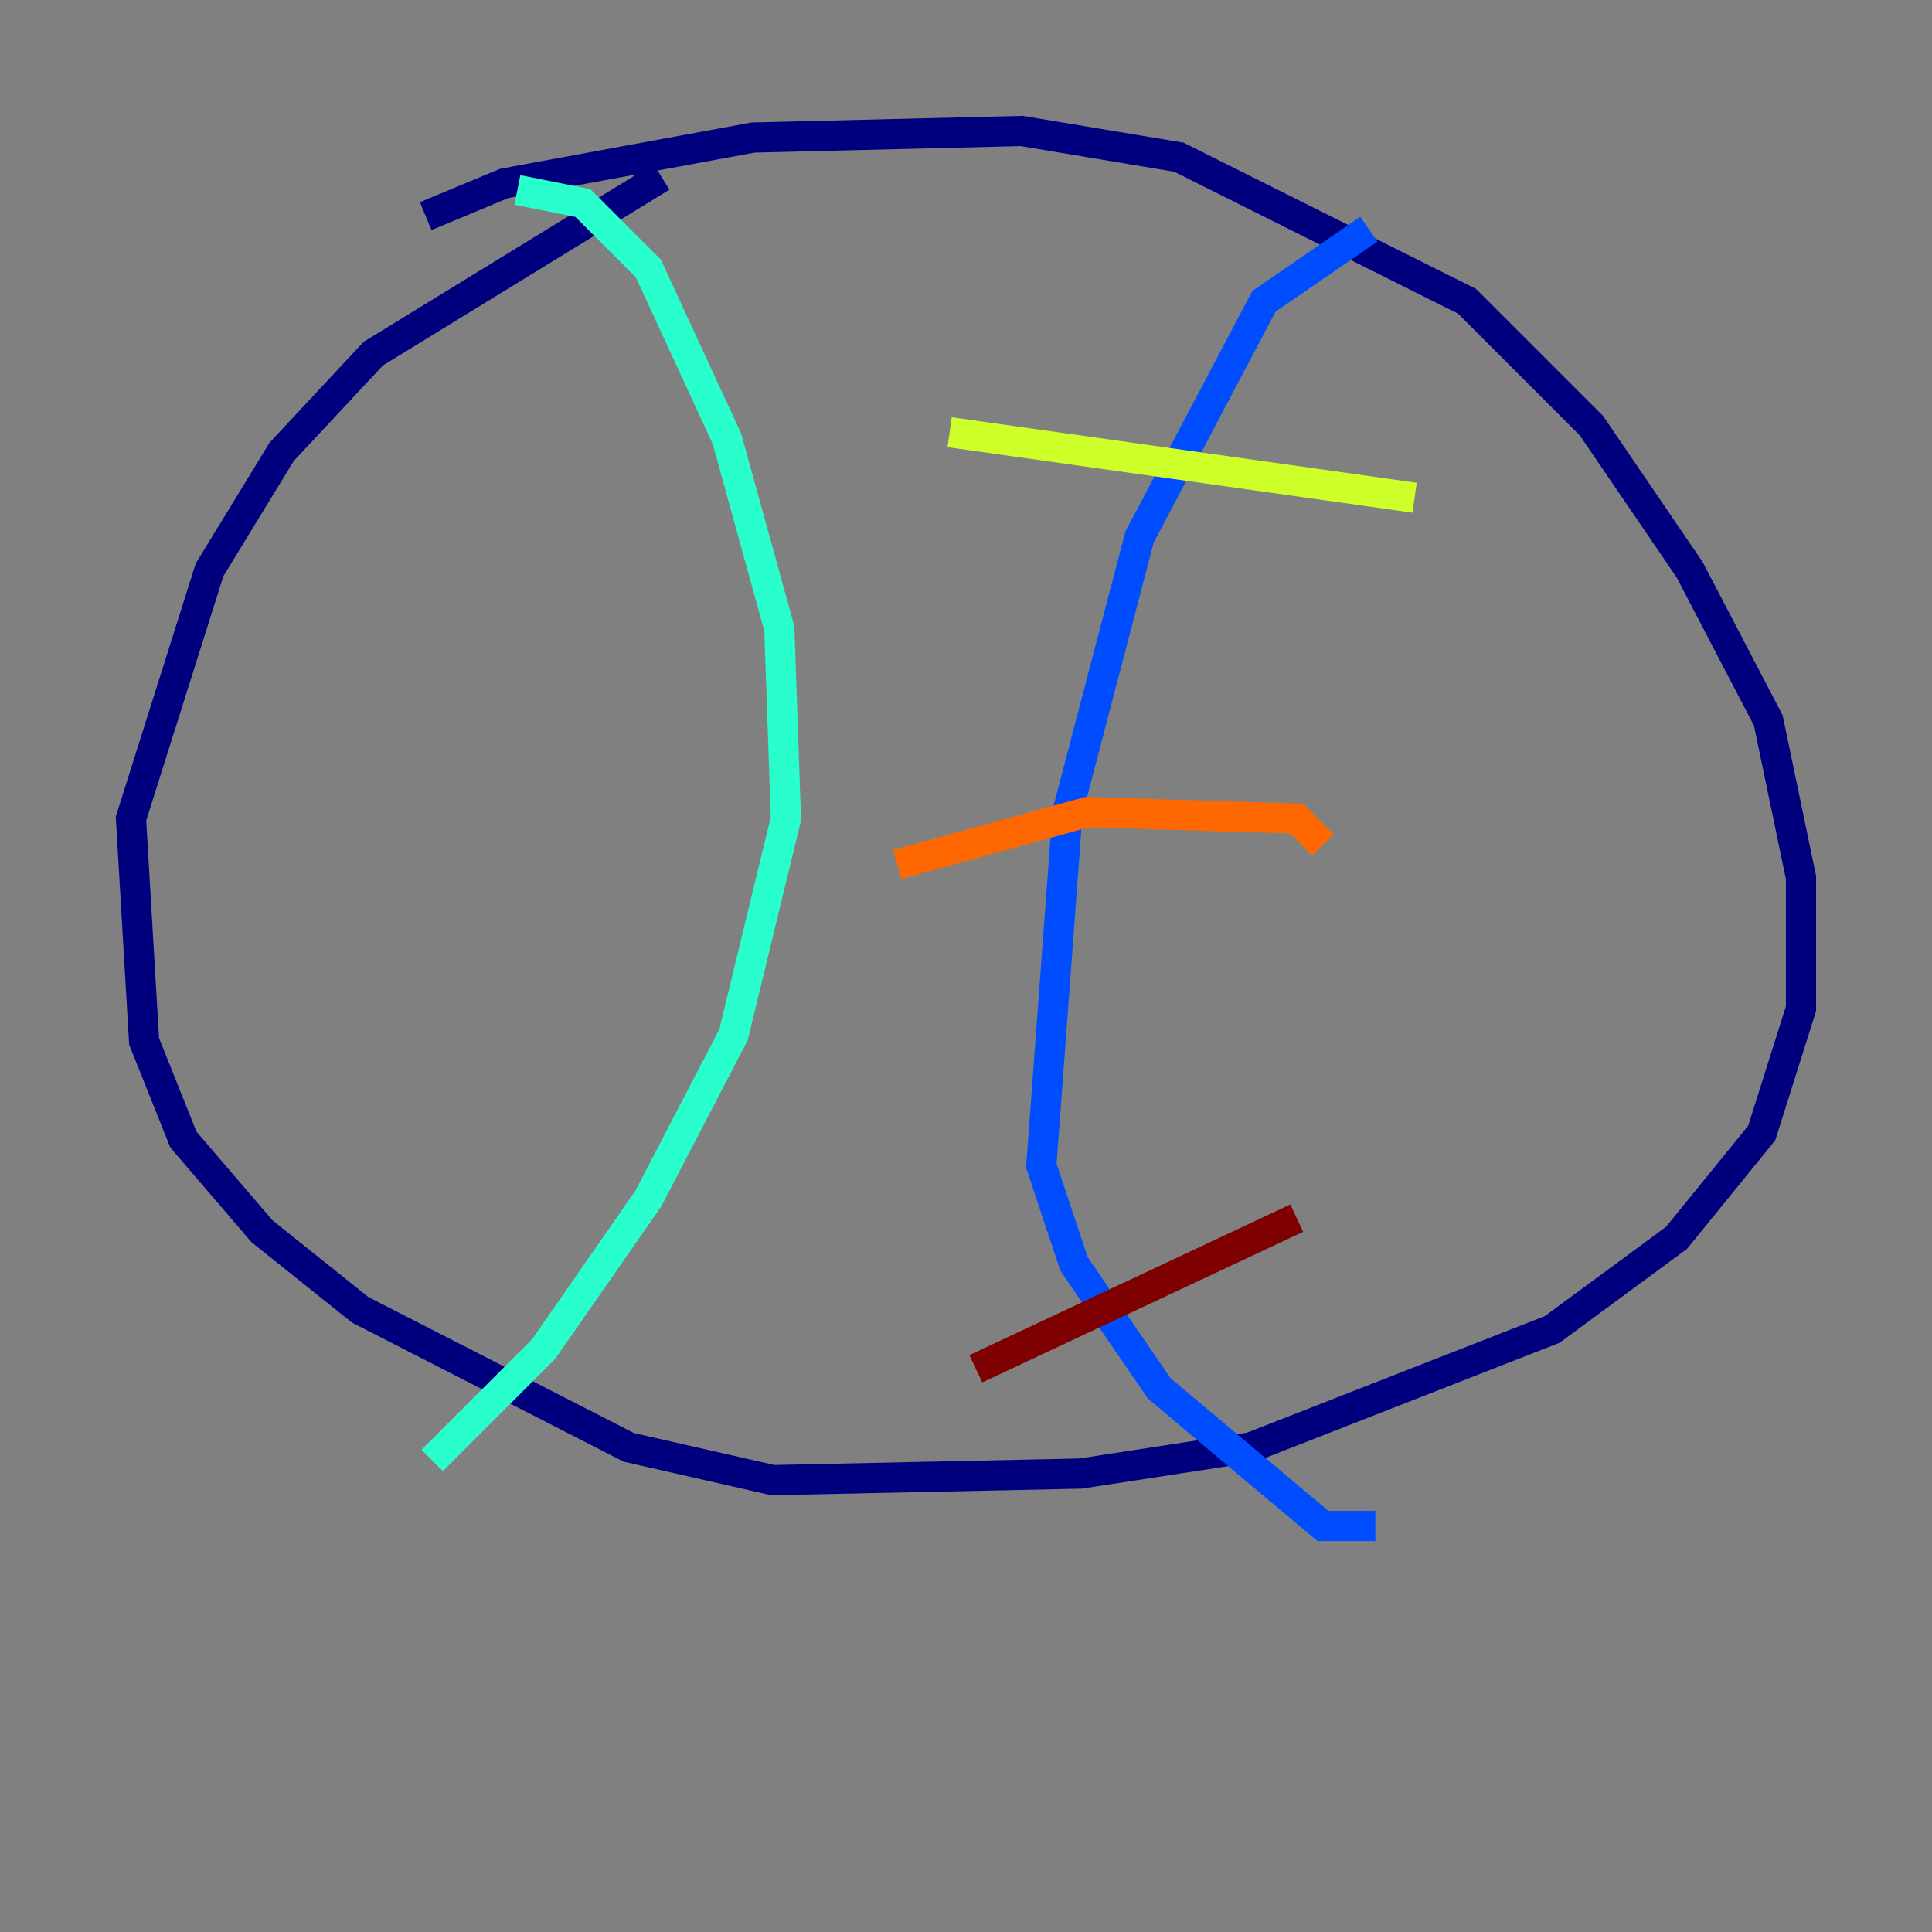 <?xml version="1.0" encoding="utf-8" ?>
<svg baseProfile="tiny" height="128" version="1.2" viewBox="0,0,128,128" width="128" xmlns="http://www.w3.org/2000/svg" xmlns:ev="http://www.w3.org/2001/xml-events" xmlns:xlink="http://www.w3.org/1999/xlink"><rect x="0" y="0" width="128" height="128" fill="#808080" stroke="none"/><defs /><polyline fill="none" points="28.203,14.319 33.41,12.149 49.898,9.112 67.688,8.678 78.102,10.414 97.193,19.959 105.437,28.203 111.946,37.749 117.153,47.729 119.322,58.142 119.322,66.82 116.719,75.064 111.078,82.007 102.834,88.081 82.875,95.891 71.593,97.627 51.2,98.061 41.654,95.891 23.864,86.78 17.356,81.573 12.149,75.498 9.546,68.99 8.678,54.237 13.885,37.749 18.658,29.939 24.732,23.43 43.824,11.715" stroke="#00007f" stroke-width="2" /><polyline fill="none" points="90.685,15.186 83.742,19.959 75.498,35.58 70.725,53.803 68.99,77.234 71.159,83.742 76.8,91.986 87.647,101.098 91.119,101.098" stroke="#004cff" stroke-width="2" /><polyline fill="none" points="34.278,12.583 38.617,13.451 42.956,17.79 48.163,29.071 51.634,41.654 52.068,54.237 48.597,68.556 42.956,79.403 36.014,89.383 28.637,96.759" stroke="#29ffcd" stroke-width="2" /><polyline fill="none" points="93.722,32.976 62.915,28.637" stroke="#cdff29" stroke-width="2" /><polyline fill="none" points="87.647,55.973 85.912,54.237 72.027,53.803 59.444,57.275" stroke="#ff6700" stroke-width="2" /><polyline fill="none" points="85.912,80.705 64.651,90.685" stroke="#7f0000" stroke-width="2" /></svg>